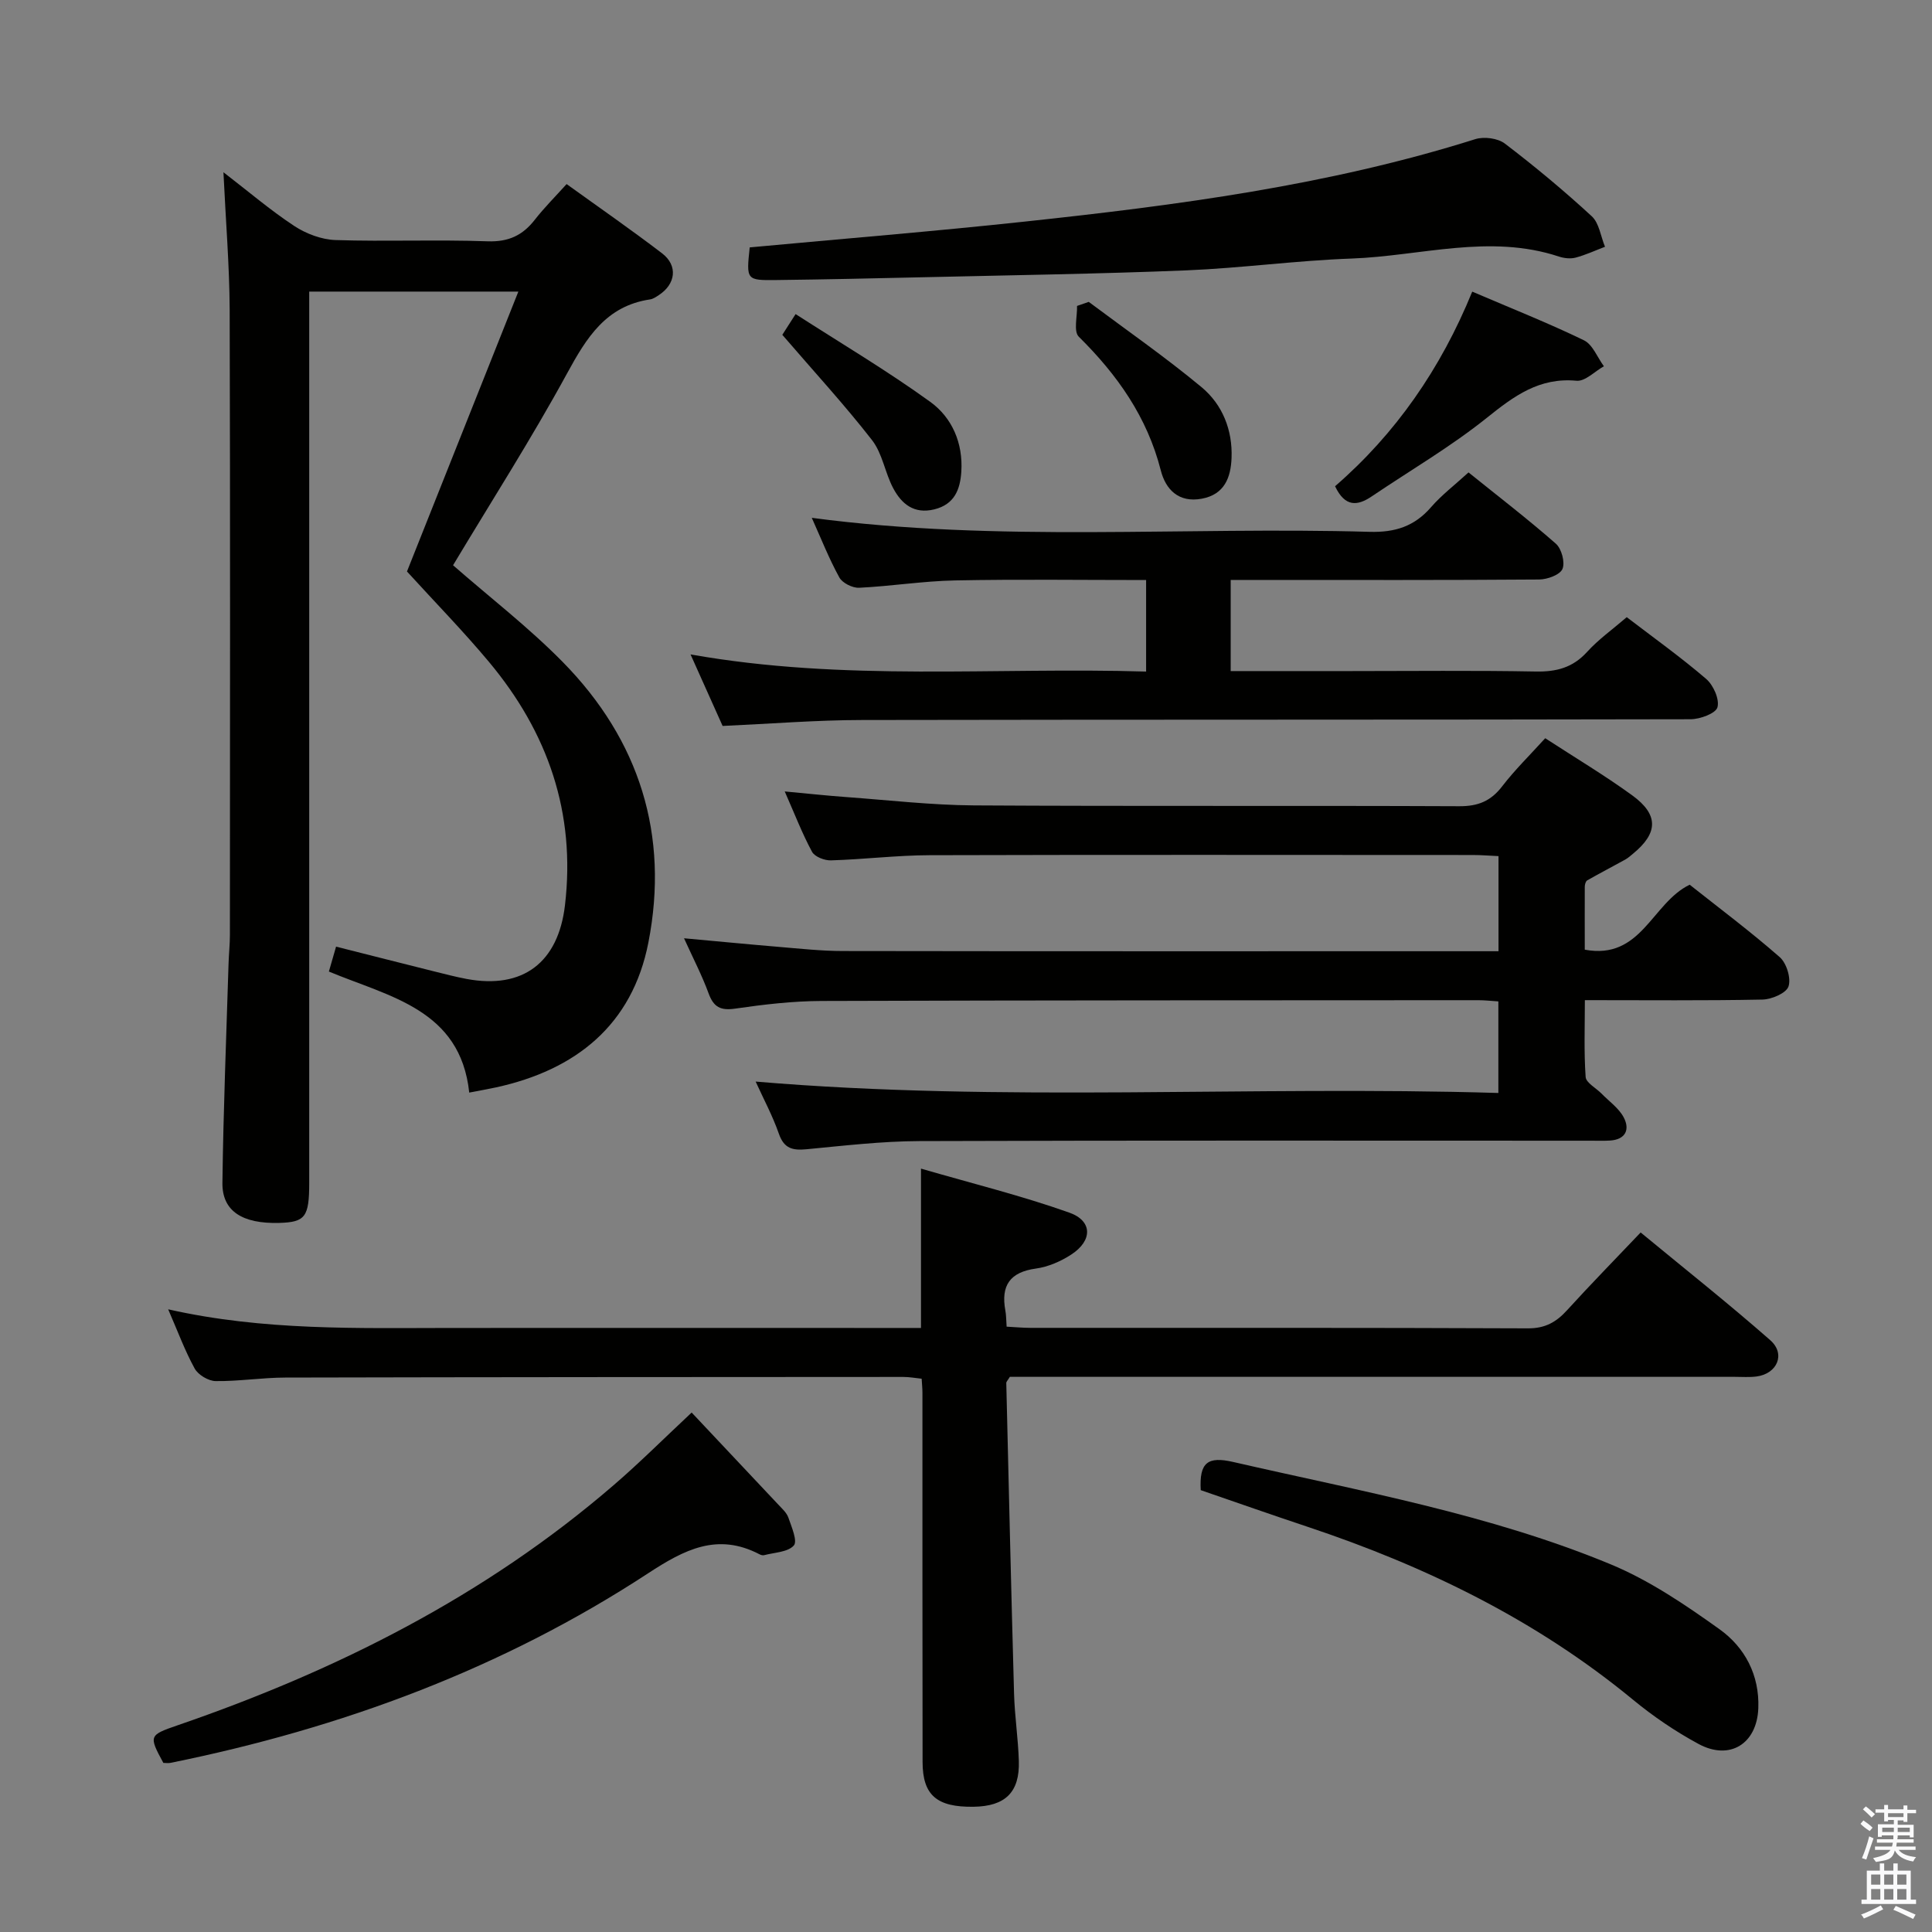 <svg enable-background="new 0 0 400 400" viewBox="0 0 400 400" xmlns="http://www.w3.org/2000/svg"><rect x="0" y="0" width="400" height="400" fill="#808080" stroke="none"/><path d="m385.2 377.6.6-.7c.6.4 1.3.9 1.9 1.5l-.6.7c-.8-.5-1.4-1-1.9-1.5zm.3 7.1c.6-1.4 1.1-2.9 1.5-4.5.3.1.6.3.9.4-.5 1.4-1 2.9-1.5 4.4zm.2-10.1.6-.6c.7.5 1.3 1.1 1.9 1.6l-.7.7c-.6-.6-1.2-1.2-1.8-1.7zm8.4-.8h.8v.9h1.8v.7h-1.8v1.8h-.8v-.3h-1.2v.9h3.3v2.6h-.8v-.4h-2.5c0 .3 0 .6-.1.8h3.4v.7h-3.5c0 .3-.1.6-.1.8h4v.7h-3.5c.7.9 1.9 1.3 3.6 1.5-.2.2-.4.5-.6.9-1.9-.3-3.2-1.1-3.8-2.3-.5 2.1-1.8 2-3.9 2.4-.2-.3-.4-.5-.6-.8 1.9-.4 3.1-.9 3.6-1.7h-3.2v-.7h3.5c.1-.2.1-.5.2-.8h-3.3v-.7h3.4c0-.2 0-.5 0-.8h-2.4v.3h-.8v-2.6h3.3v-.9h-1.2v.3h-.8v-1.8h-1.8v-.7h1.8v-.9h.8v.9h3.2zm-4.4 5.5h2.4c0-.3 0-.6 0-.9h-2.4zm1.2-3.1h3.2v-.8h-3.2zm4.4 2.2h-2.4v.9h2.5v-.9z" fill="#fafafb"/><path d="m389.2 385.8h.9v1.5h1.9v-1.5h.9v1.5h2.7v6h1.1v.9h-11.3v-.9h1.1v-6h2.7zm.2 8.7.5.8c-1.2.6-2.5 1.3-4 1.9-.2-.3-.3-.6-.6-.8 1.6-.6 3-1.3 4.1-1.9zm-2-4.3h1.9v-2.1h-1.9zm0 3.1h1.9v-2.2h-1.9zm2.7-3.1h1.9v-2.1h-1.9zm0 3.1h1.9v-2.2h-1.9zm2.4 1.3c1.4.6 2.7 1.2 4.1 1.8l-.5.9c-1.5-.7-2.8-1.4-4.1-1.9zm2.2-6.5h-1.9v2.1h1.9zm-1.9 5.2h1.9v-2.2h-1.9z" fill="#fafafb"/><g fill="#010100"><path d="m46.26 35.66c5.17 3.98 9.72 7.87 14.67 11.13 2.45 1.61 5.64 2.81 8.53 2.91 10.49.34 21-.12 31.49.26 4.33.15 7.25-1.22 9.78-4.47 1.93-2.47 4.17-4.71 6.58-7.38 6.7 4.83 13.36 9.44 19.78 14.35 3.31 2.54 2.82 6.37-.72 8.66-.55.36-1.16.78-1.78.87-9.12 1.35-13.14 7.9-17.19 15.33-7.39 13.55-15.73 26.58-23.6 39.71 7.58 6.63 15.64 12.84 22.71 20.03 15.9 16.16 22.08 35.84 17.73 58.09-3.33 17.03-14.99 26.38-31.58 29.99-1.61.35-3.24.63-5.51 1.07-1.83-17.2-16.41-19.8-29.06-25.06.47-1.62.91-3.15 1.49-5.16 6.88 1.74 13.55 3.44 20.24 5.11 2.25.56 4.51 1.15 6.79 1.58 11.69 2.18 18.97-3.43 20.36-15.25 2.26-19.16-3.55-35.79-15.7-50.35-5.32-6.37-11.14-12.32-17.01-18.76 7.25-18.23 15.03-37.78 23.06-57.95-14.77 0-28.64 0-43.3 0v5.56 178.97c0 7.06-.82 8.14-6.21 8.29-7.62.21-11.84-2.43-11.76-8.3.19-15.14.81-30.27 1.27-45.4.06-1.99.28-3.98.28-5.97.02-43.16.08-86.32-.05-129.48-.05-9.13-.81-18.24-1.29-28.38z"/><path d="m328.11 196.62c11.75 2.19 13.88-9.68 21.72-13.45 6.03 4.78 12.54 9.65 18.64 14.99 1.42 1.24 2.38 4.38 1.82 6.07-.46 1.39-3.48 2.68-5.38 2.72-11.99.24-23.98.12-36.78.12 0 5.42-.21 10.68.16 15.9.08 1.21 2.13 2.27 3.26 3.42 1.59 1.63 3.62 3.04 4.63 4.97 1.31 2.49.39 4.58-2.86 4.78-1.33.08-2.67.03-4 .03-46.33 0-92.65-.08-138.98.08-7.79.03-15.59.95-23.36 1.69-2.85.27-4.64-.12-5.71-3.18-1.3-3.73-3.2-7.26-4.82-10.83 51.29 4.35 102.37.8 153.77 2.36 0-6.63 0-12.68 0-18.96-1.54-.1-2.83-.25-4.13-.25-45.33.02-90.65.01-135.98.16-5.96.02-11.96.72-17.87 1.58-3.07.45-4.49-.3-5.54-3.17-1.36-3.71-3.2-7.25-5.08-11.39 6.84.62 13.17 1.24 19.5 1.77 4.47.37 8.95.87 13.43.87 43.16.07 86.32.04 129.48.04h6.22c0-6.69 0-12.95 0-19.69-1.81-.08-3.56-.23-5.32-.23-37.49-.01-74.99-.07-112.48.04-6.81.02-13.61.87-20.42 1.07-1.33.04-3.36-.75-3.91-1.78-2.03-3.76-3.57-7.77-5.65-12.49 4.75.44 8.78.88 12.82 1.17 8.78.64 17.56 1.66 26.35 1.72 33.49.2 66.99.02 100.48.17 3.88.02 6.53-1.05 8.88-4.11 2.62-3.41 5.72-6.44 8.92-9.97 6.11 3.98 12.24 7.64 17.99 11.81 5.54 4.02 5.41 7.82.18 12.11-.51.42-1.02.88-1.59 1.2-2.62 1.45-5.28 2.83-7.88 4.31-.32.18-.5.85-.51 1.3-.02 4.29 0 8.58 0 13.05z"/><path d="m34.82 271.08c19.79 4.47 39.25 3.87 58.68 3.86 30.49-.02 60.98 0 91.47 0h5.71c0-10.78 0-21.18 0-32.99 10.64 3.09 20.86 5.61 30.73 9.12 4.83 1.72 4.79 5.8.4 8.66-2.17 1.42-4.79 2.56-7.33 2.91-5.42.74-7.28 3.55-6.33 8.7.18.95.16 1.94.26 3.33 1.75.09 3.36.25 4.96.25 34.32.01 68.65-.05 102.97.1 3.57.02 5.87-1.29 8.12-3.77 4.81-5.29 9.82-10.4 15.22-16.08 9.06 7.48 18.15 14.67 26.84 22.31 3.23 2.84 1.44 6.95-2.86 7.51-1.48.19-2.99.07-4.49.07-48.15 0-96.3 0-144.46 0-1.96 0-3.93 0-5.63 0-.43.72-.75 1-.74 1.28.51 21.44 1.01 42.89 1.61 64.33.13 4.65.85 9.28.99 13.93.2 6.47-2.81 9.38-9.38 9.47-7.58.11-10.54-2.37-10.55-9.26-.05-25.49-.02-50.98-.03-76.48 0-.83-.09-1.65-.16-2.88-1.27-.13-2.53-.37-3.79-.37-42.65.02-85.31.03-127.96.13-4.81.01-9.63.79-14.43.73-1.49-.02-3.61-1.29-4.33-2.59-2.04-3.71-3.52-7.74-5.49-12.27z"/><path d="m149.61 150.3c-1.92-4.27-4.05-9.04-6.64-14.81 31.91 5.67 63 2.6 94.32 3.55 0-6.54 0-12.46 0-18.95-13.34 0-26.45-.18-39.55.08-6.63.13-13.23 1.2-19.86 1.52-1.37.07-3.47-.98-4.1-2.13-2.15-3.9-3.79-8.08-5.71-12.35 38.61 5.13 77.1 1.79 115.49 2.9 5.27.15 9.28-1.13 12.72-5.1 2.16-2.5 4.85-4.54 7.76-7.2 6.08 4.9 12.25 9.63 18.08 14.75 1.19 1.04 1.95 3.88 1.37 5.24-.52 1.22-3.14 2.17-4.84 2.18-19.33.15-38.66.09-57.99.09-1.82 0-3.65 0-5.86 0v18.87h24.67c12.83 0 25.67-.15 38.5.09 4.28.08 7.66-.8 10.62-4.06 2.33-2.57 5.22-4.62 8.21-7.19 5.5 4.21 11.17 8.26 16.44 12.78 1.49 1.28 2.8 4.21 2.34 5.88-.35 1.27-3.61 2.47-5.58 2.47-57.16.13-114.32.05-171.49.16-9.46.01-18.91.78-28.9 1.23z"/><path d="m155.22 51.22c19.17-1.78 38.03-3.31 56.84-5.33 31.54-3.38 62.96-7.49 93.38-17.08 1.81-.57 4.67-.2 6.13.92 6.21 4.73 12.24 9.75 17.98 15.04 1.55 1.42 1.86 4.18 2.75 6.32-2.02.77-4.01 1.7-6.09 2.25-1.06.28-2.38.13-3.45-.22-14.36-4.76-28.64-.11-42.93.41-11.44.41-22.83 1.98-34.27 2.45-18.28.74-36.58 1-54.88 1.43-9.97.23-19.95.45-29.92.57-6.26.08-6.26-.01-5.54-6.76z"/><path d="m143.2 292.45c6.05 6.43 11.99 12.72 17.91 19.03.79.85 1.76 1.7 2.12 2.74.66 1.92 1.93 4.86 1.12 5.76-1.24 1.39-4 1.43-6.13 2-.29.08-.69-.03-.97-.18-8.72-4.55-15.57-.97-23.09 3.95-30.22 19.78-63.55 32.08-98.85 39.23-.48.1-.99.01-1.49.01-3.05-5.62-2.99-5.74 2.96-7.79 32.96-11.34 63.68-26.78 90.25-49.7 5.27-4.53 10.2-9.46 16.17-15.05z"/><path d="m248.6 308.52c-.33-5.76 1.46-7.05 6.74-5.83 26.33 6.05 53.04 10.79 78.12 21.18 8.01 3.32 15.44 8.36 22.54 13.44 5.26 3.76 8.3 9.49 8.04 16.35-.27 7.36-5.89 10.91-12.37 7.41-4.8-2.59-9.4-5.72-13.61-9.19-20.04-16.51-42.9-27.62-67.36-35.78-7.36-2.45-14.69-5.03-22.1-7.58z"/><path d="m304.81 60.38c8.25 3.53 15.82 6.53 23.12 10.07 1.82.88 2.78 3.54 4.14 5.38-1.9 1.06-3.89 3.17-5.67 3-7.71-.72-12.93 3.15-18.56 7.67-7.49 6-15.87 10.89-23.85 16.28-2.96 2-5.52 2.23-7.58-2.11 12.49-10.82 21.88-24.29 28.4-40.29z"/><path d="m161.97 69.32c.3-.46 1.18-1.84 2.75-4.29 9.46 6.09 18.96 11.72 27.88 18.17 4.53 3.27 6.81 8.56 6.43 14.46-.24 3.67-1.4 6.77-5.6 7.8s-6.77-1.14-8.49-4.36c-1.71-3.2-2.23-7.19-4.39-9.97-5.67-7.29-11.94-14.1-18.58-21.81z"/><path d="m225.41 62.5c7.82 5.85 15.86 11.43 23.36 17.66 4.33 3.6 6.44 8.88 6.21 14.67-.16 4.03-1.45 7.54-6.16 8.42-4.81.9-7.49-1.93-8.49-5.86-2.82-11.06-9.01-19.8-16.98-27.68-1.12-1.11-.29-4.2-.36-6.37.81-.28 1.62-.56 2.42-.84z"/></g></svg>